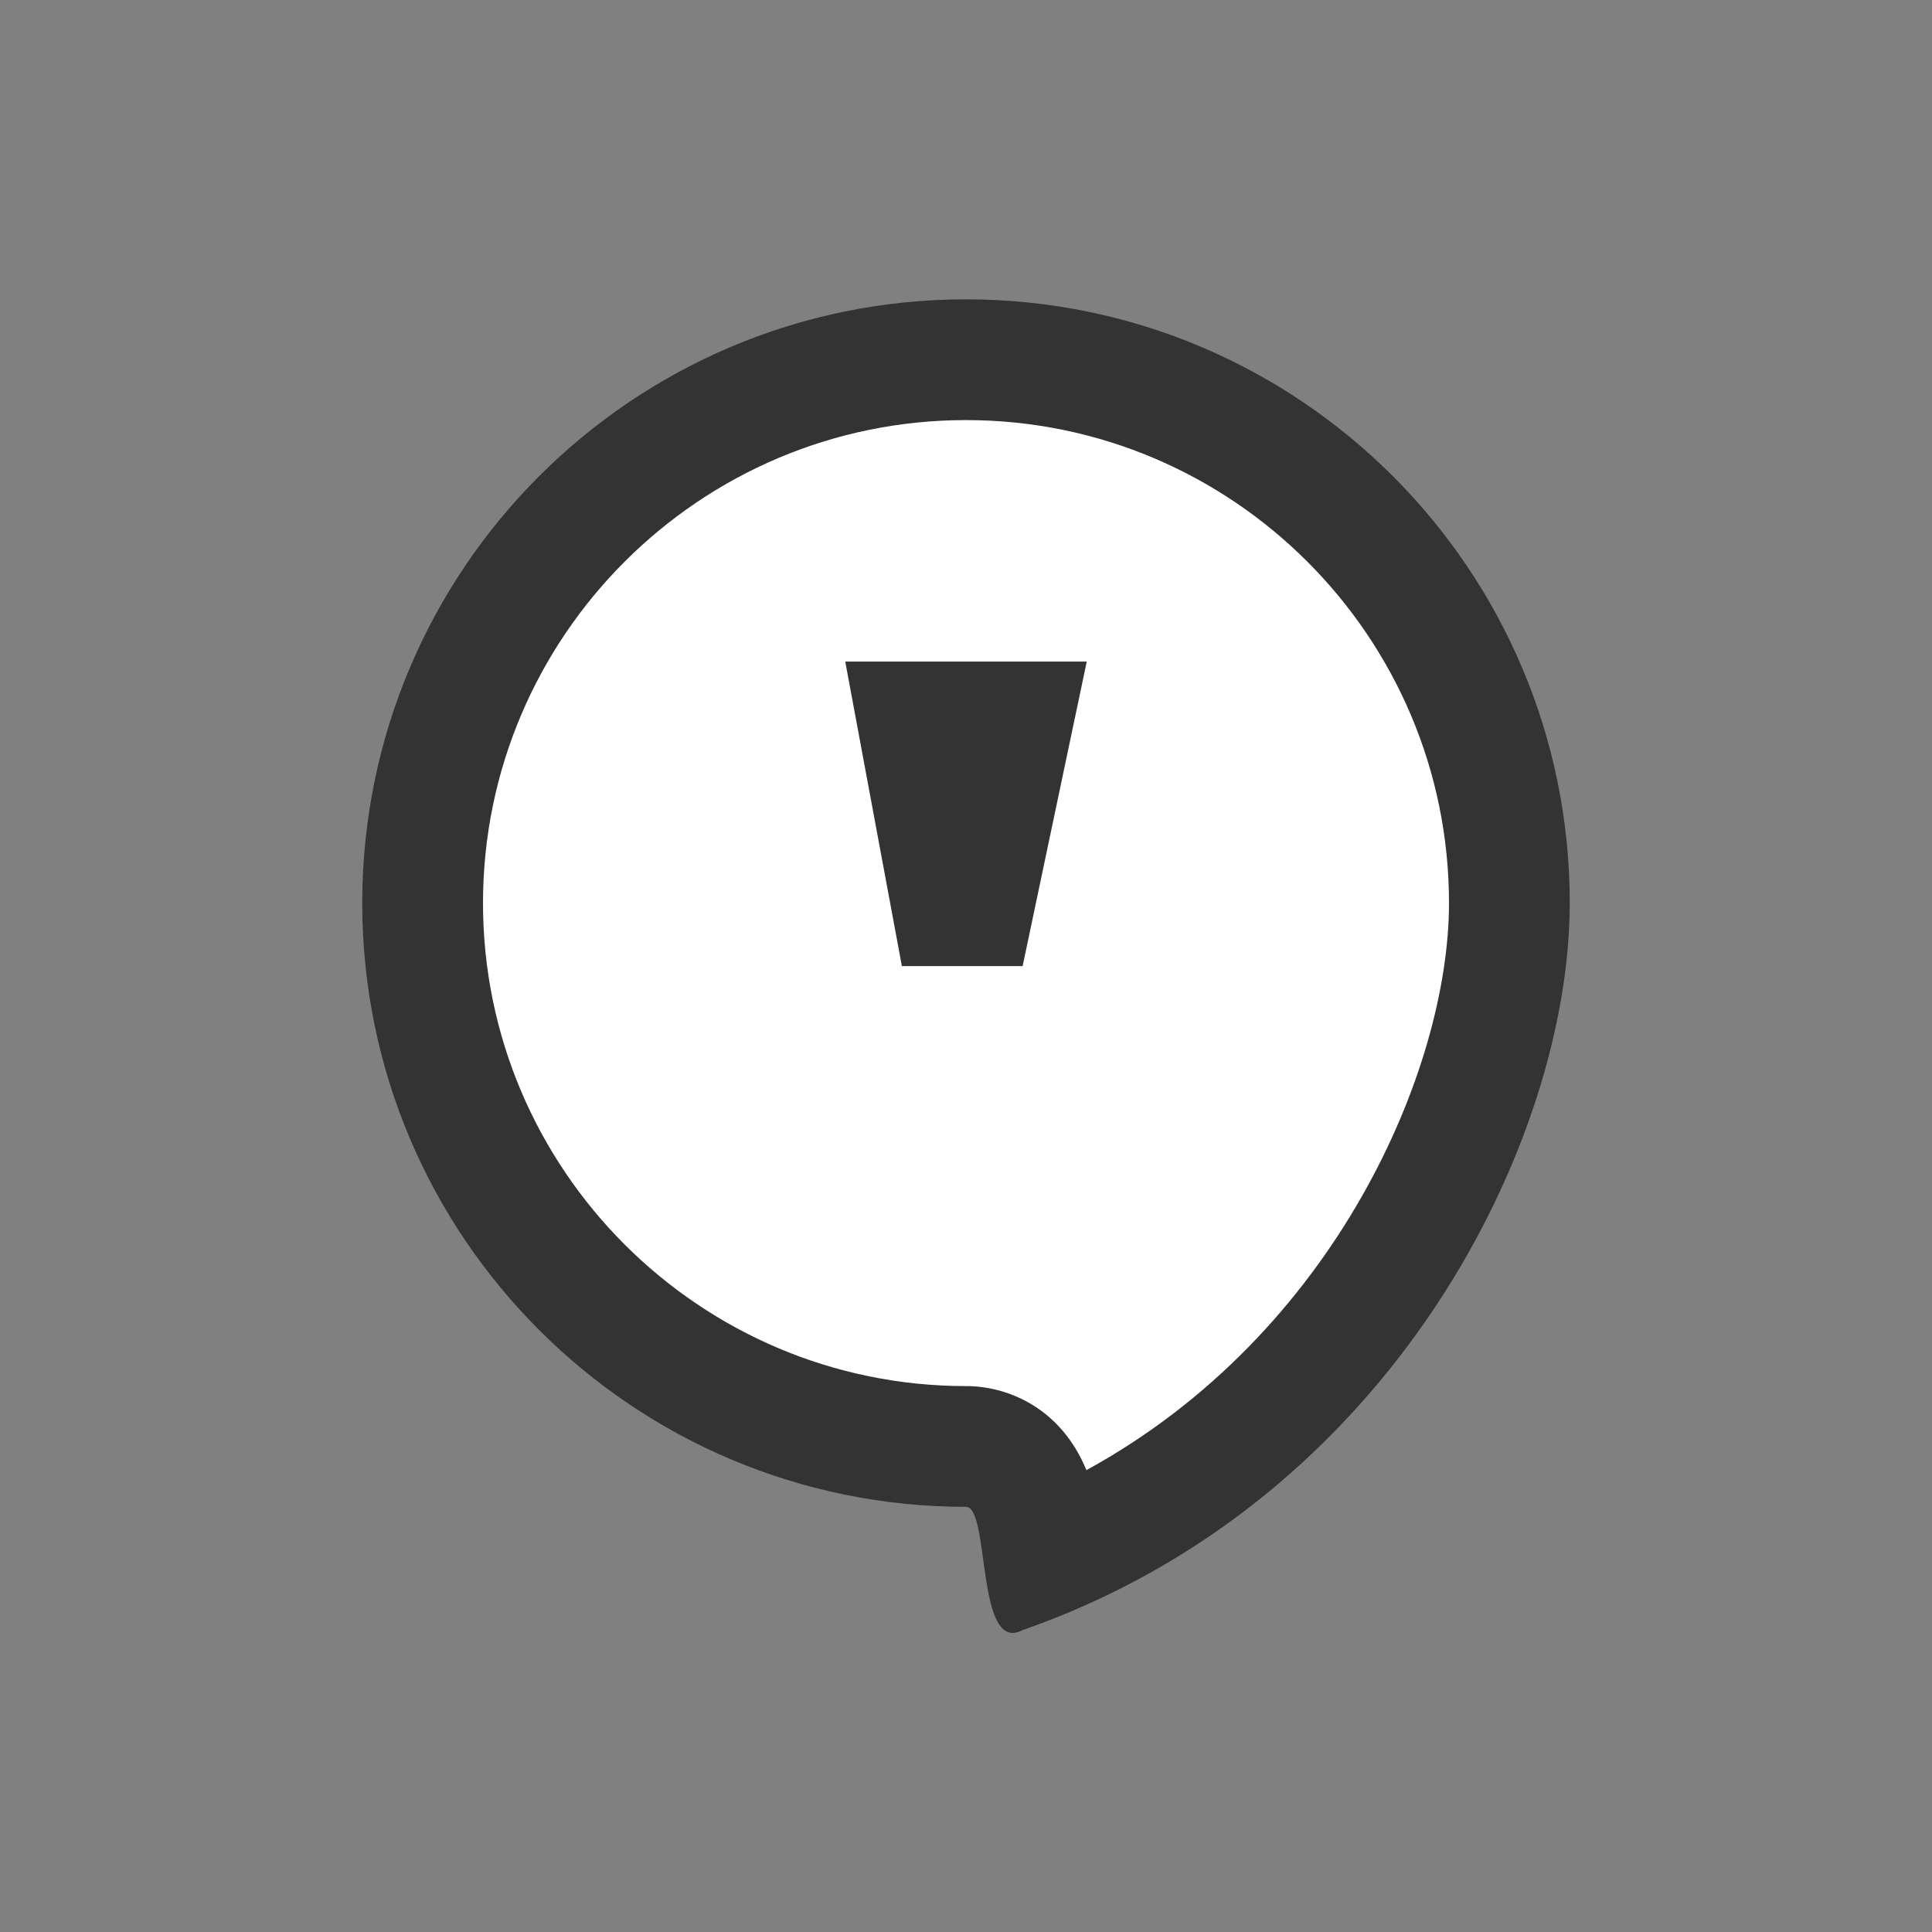 <svg id="ic_caution" xmlns="http://www.w3.org/2000/svg" width="16" height="16" viewBox="0 0 16 16">
  <rect x="0" y="0" width="16" height="16" fill="#808080" stroke="none"/>
  <defs>
    <style>
      .cls-1, .cls-2, .cls-4 {
        fill: #fff;
      }

      .cls-1 {
        opacity: 0;
      }

      .cls-3 {
        fill: #333;
      }

      .cls-4 {
        stroke: #333;
      }

      .cls-5, .cls-6 {
        stroke: none;
      }

      .cls-6 {
        fill: #333;
      }

      .cls-7 {
        fill: none;
      }
    </style>
  </defs>
  <rect id="사각형_150808" data-name="사각형 150808" class="cls-1" width="16" height="16"/>
  <g id="패스_203197" data-name="패스 203197" class="cls-2" transform="translate(3 2.479)">
    <path class="cls-5" d="M 5.644 10.418 C 5.642 10.401 5.64 10.384 5.638 10.369 C 5.594 10.048 5.521 9.511 5.011 9.5 L 5.005 9.5 L 5 9.5 C 2.519 9.5 0.5 7.481 0.5 5 C 0.5 2.519 2.519 0.5 5 0.5 C 7.481 0.5 9.5 2.519 9.5 5 C 9.5 6.629 8.301 9.313 5.644 10.418 Z"/>
    <path class="cls-6" d="M 5 1 C 2.794 1 1 2.794 1 5 C 1 7.206 2.794 9 5 9 L 5.022 9 C 5.372 9.008 5.793 9.198 5.997 9.696 C 8.061 8.567 9 6.372 9 5 C 9 2.794 7.206 1 5 1 M 5 3.814697265625e-06 C 7.761 3.814697265625e-06 10 2.239 10 5 C 10 6.961 8.539 9.951 5.468 11.021 C 5.079 11.225 5.202 10.004 5 10 C 2.239 10 0 7.761 0 5 C 0 2.239 2.239 3.814697265625e-06 5 3.814697265625e-06 Z"/>
  </g>
  <path id="패스_203198" data-name="패스 203198" class="cls-3" d="M0,0H2L1.469,2.522h-1Z" transform="translate(7 5.479)"/>
  <g id="사각형_150807" data-name="사각형 150807" class="cls-4" transform="translate(7.5 8.479)">
    <rect class="cls-5" width="1" height="1"/>
    <rect class="cls-7" x="0.5" y="0.5"/>
  </g>
</svg>
